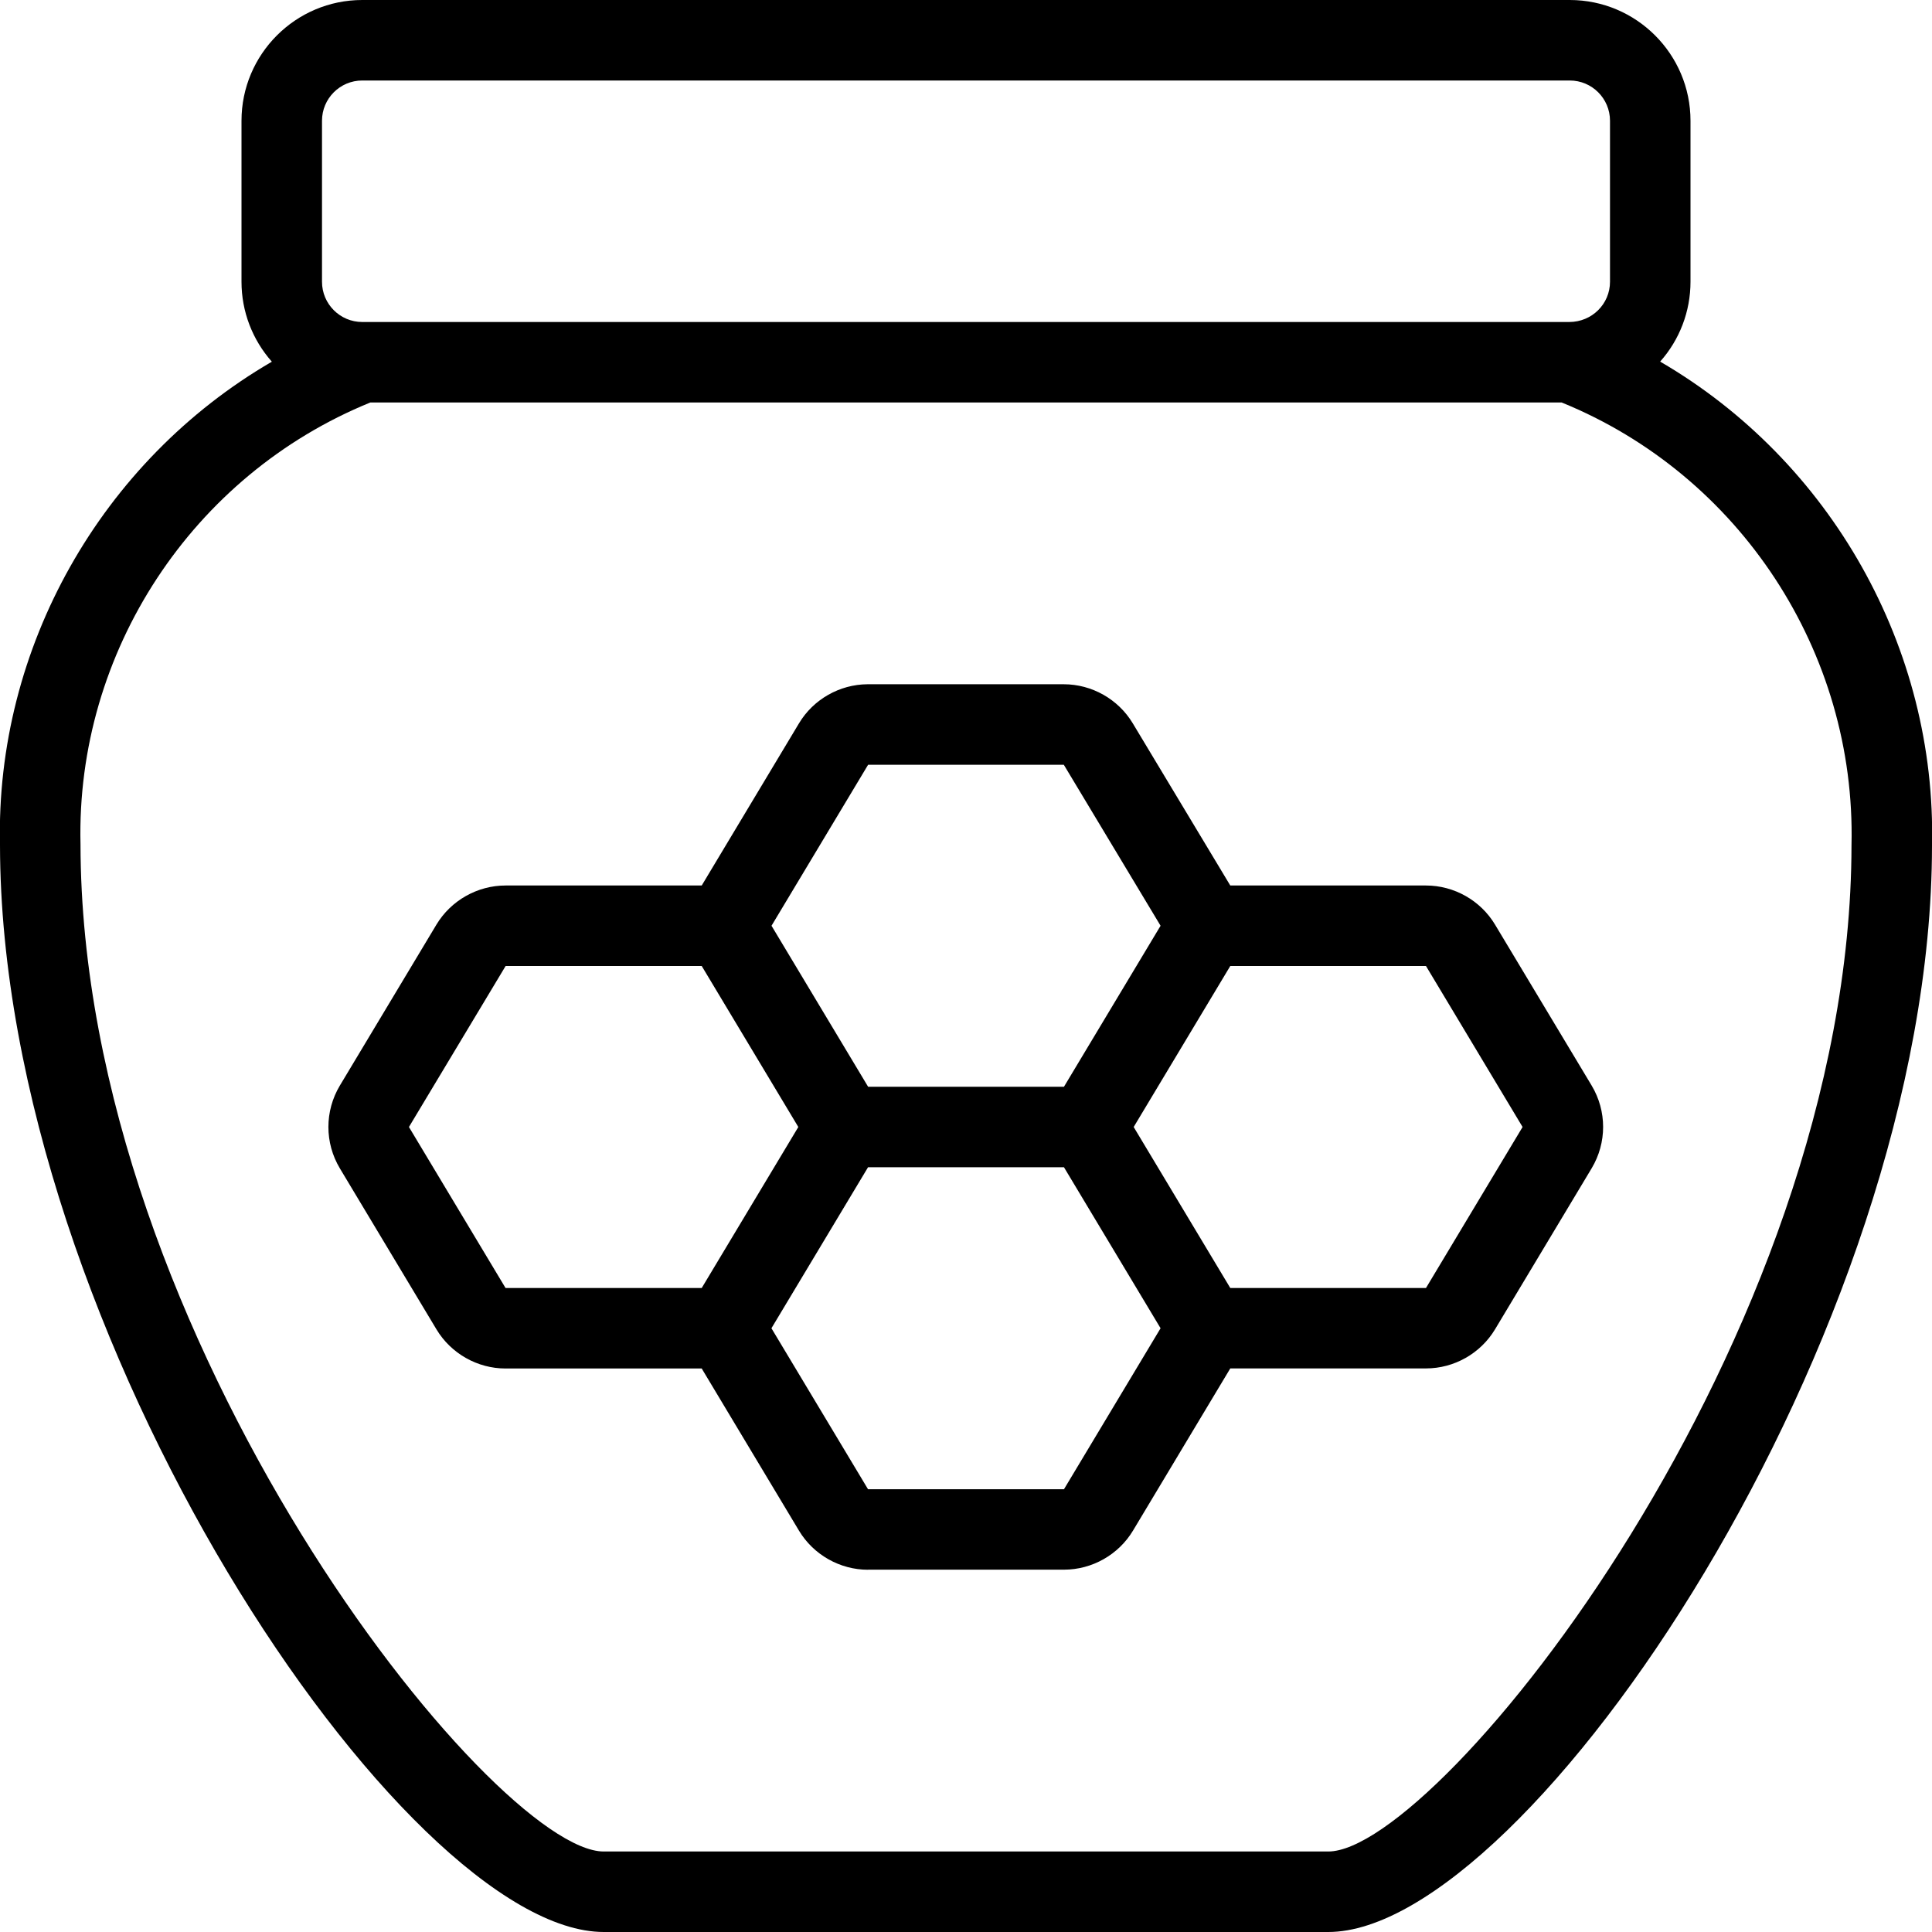 <?xml version="1.0" encoding="utf-8"?>
<!-- Generator: Adobe Illustrator 22.1.0, SVG Export Plug-In . SVG Version: 6.00 Build 0)  -->
<svg version="1.1" id="Light" xmlns="http://www.w3.org/2000/svg" xmlns:xlink="http://www.w3.org/1999/xlink" x="0px" y="0px"
	 viewBox="0 0 24 24" style="enable-background:new 0 0 24 24;" xml:space="preserve">
<g>
	<title>candy-jar</title>
	<path d="M7.5,24C5.028,24,0.009,16.576,0,10.501c-0.058-2.453,1.257-4.775,3.377-6.008C3.136,4.221,3,3.87,3,3.5v-2
		C3,0.673,3.673,0,4.5,0h15C20.327,0,21,0.673,21,1.5v2c0,0.37-0.136,0.721-0.377,0.992c2.12,1.234,3.435,3.558,3.377,6.019
		C23.994,16.579,18.974,24,16.5,24H7.5z M4.6,5C2.389,5.9,0.943,8.099,1,10.488C1.009,16.642,6.13,23,7.5,23h9
		c1.371,0,6.494-6.355,6.5-12.5C23.057,8.102,21.612,5.9,19.4,5H4.6z M4.5,1C4.224,1,4,1.224,4,1.5v2C4,3.776,4.224,4,4.5,4h14.993
		C19.776,4,20,3.776,20,3.5v-2C20,1.224,19.776,1,19.5,1H4.5z"/>
	<path d="M10.783,19.5c-0.349,0-0.678-0.186-0.858-0.486L8.717,17H6.28c-0.349,0-0.678-0.186-0.858-0.486l-1.2-2
		c-0.19-0.317-0.19-0.711,0-1.029l1.2-2C5.602,11.186,5.931,11,6.28,11h2.437l1.208-2.014c0.178-0.298,0.505-0.484,0.852-0.486
		h2.437c0.35,0,0.678,0.186,0.858,0.486L15.283,11h2.431c0.35,0,0.678,0.186,0.858,0.486l1.2,1.999c0.19,0.317,0.19,0.711,0,1.028
		l-1.2,2c-0.18,0.3-0.508,0.486-0.858,0.486h-2.431l-1.208,2.014c-0.18,0.3-0.508,0.486-0.858,0.486H10.783z M10.783,18.5l2.434,0
		l1.2-2l-1.2-2h-2.434l-1.2,2L10.783,18.5z M17.714,16l1.2-2L17.714,12l-2.431,0l-1.2,2l1.2,2H17.714z M5.08,14l1.2,2l2.437,0l1.2-2
		l-1.2-2H6.281h0L5.08,14z M13.217,13.5l1.2-2l-1.202-2L10.784,9.5l-1.2,2l1.2,2H13.217z"/>
</g>
</svg>
